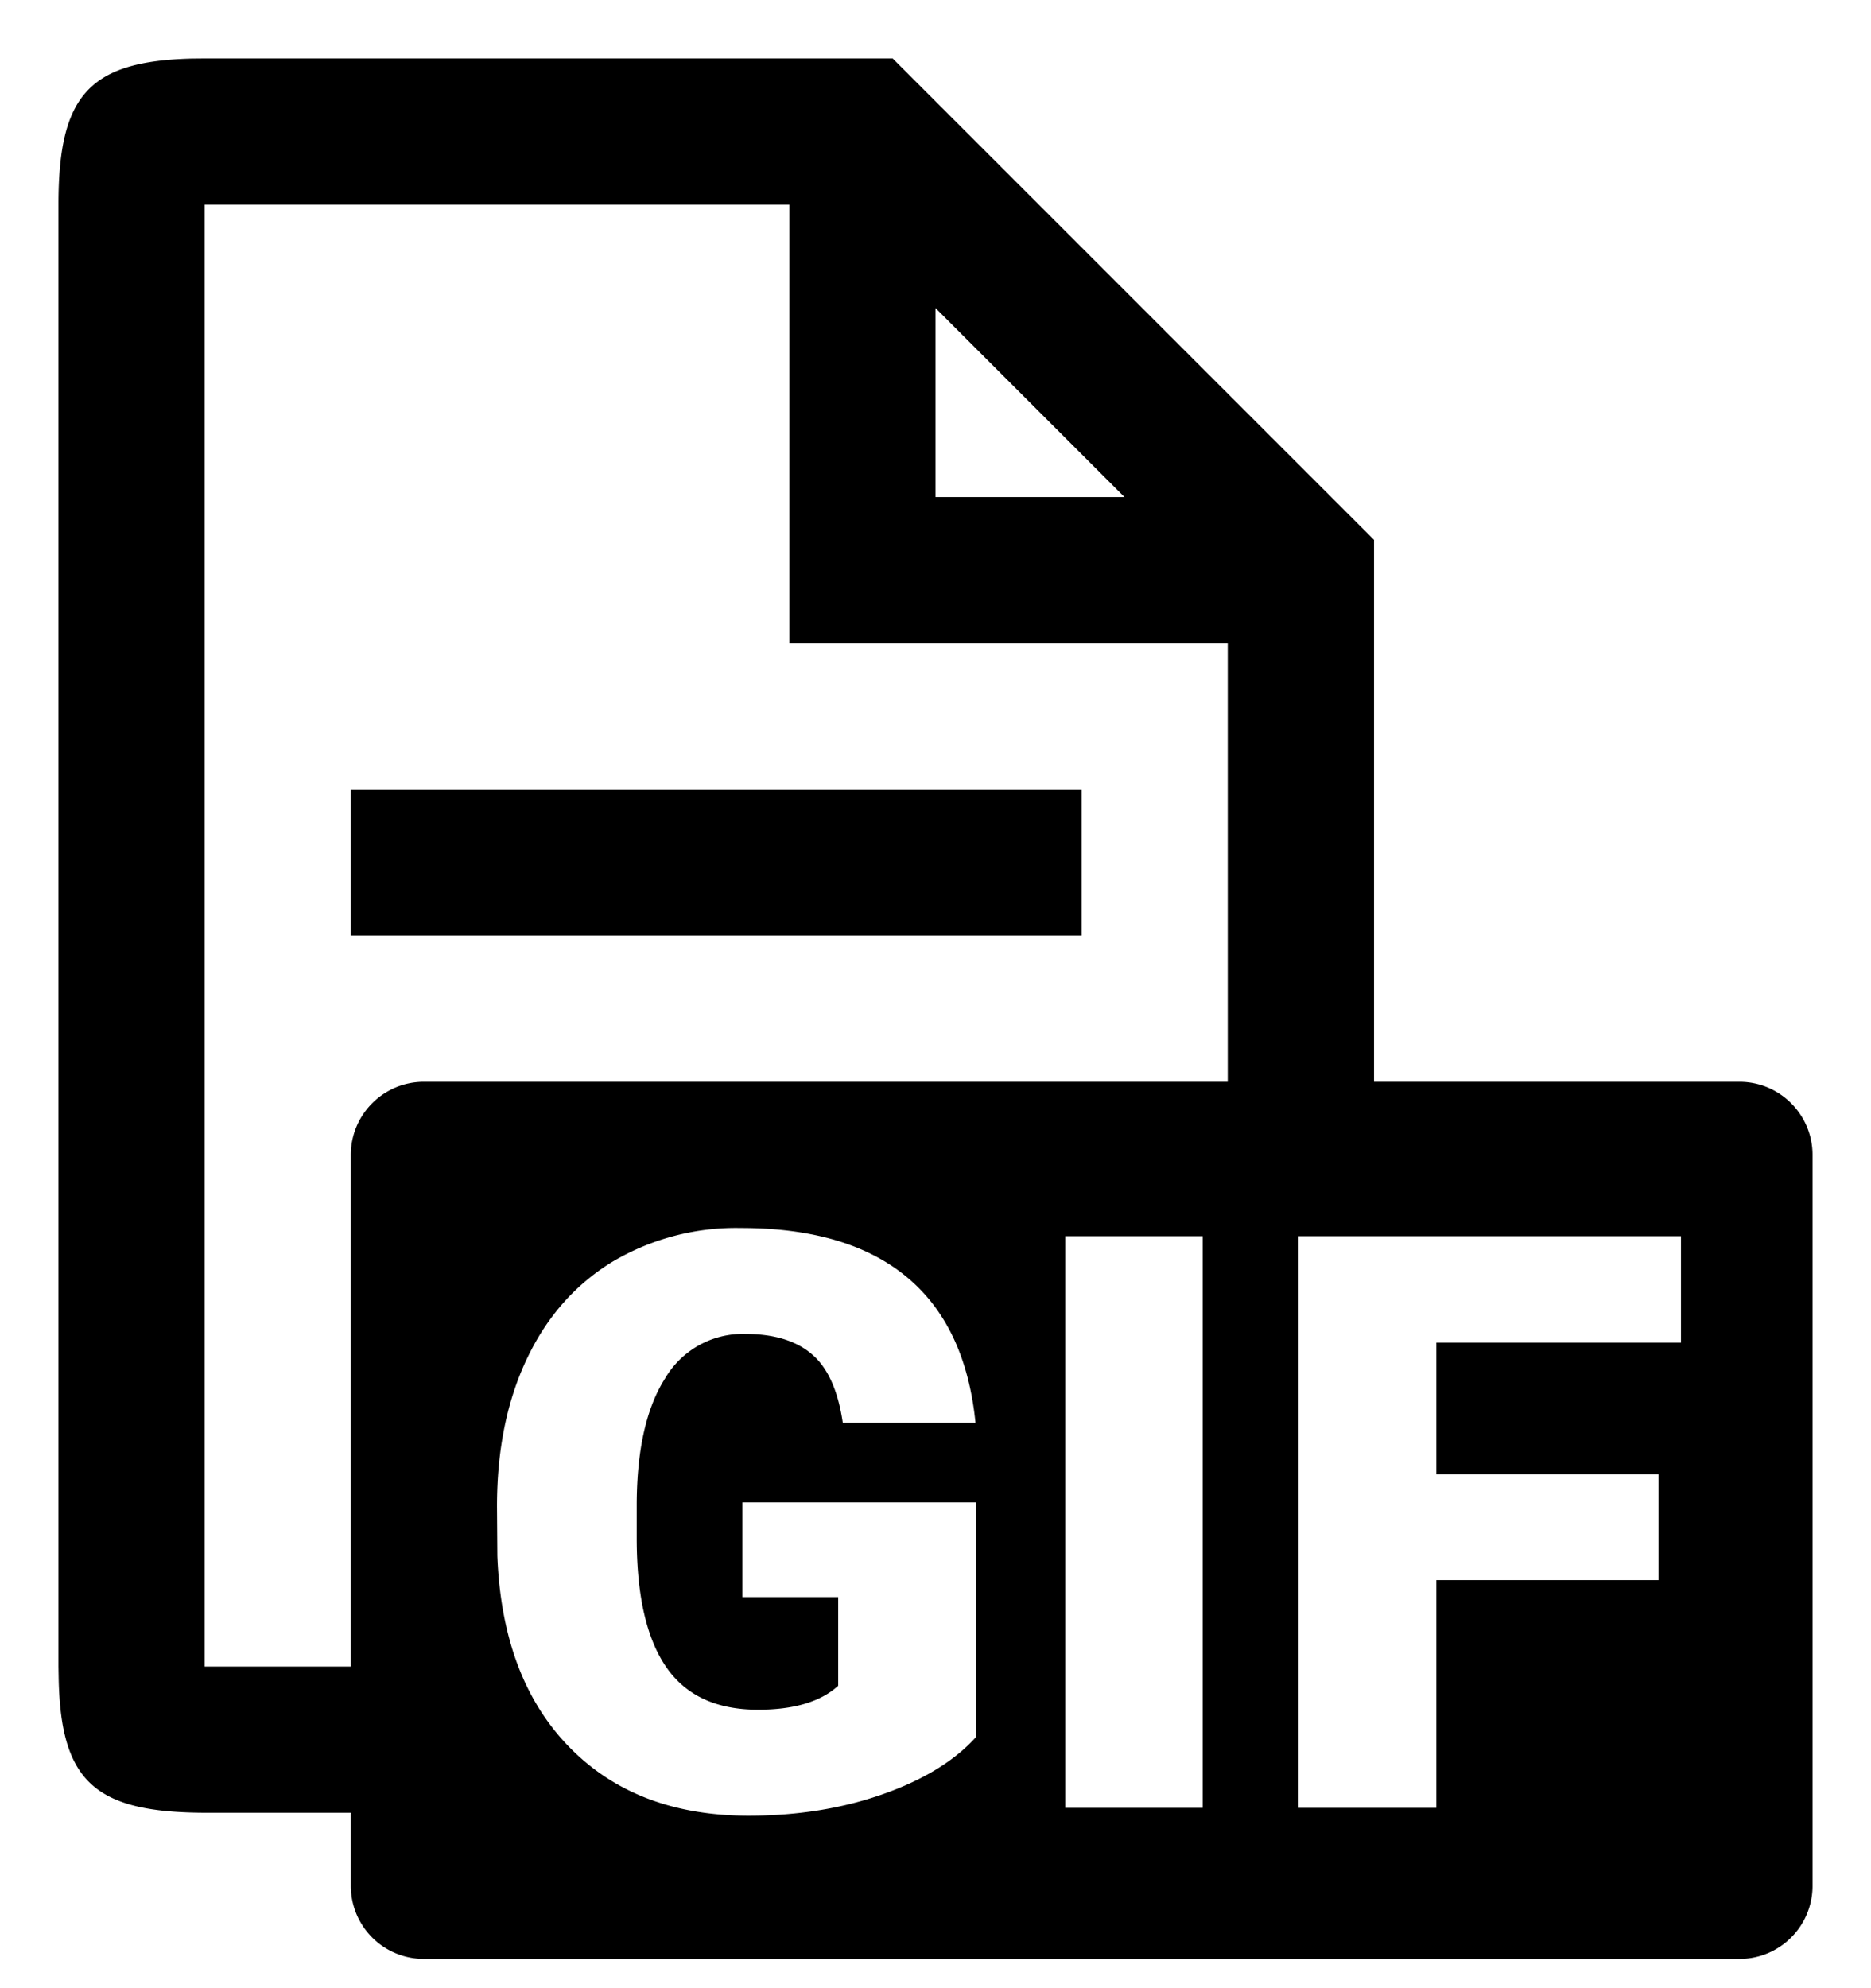 <svg width="16" height="17" xmlns="http://www.w3.org/2000/svg"><path d="M3 6.75h6.25V8H3V6.75zM7.634.5l4.116 4.116V9.25h3.125c.345 0 .625.28.625.625v6.25c0 .345-.28.625-.625.625H3.625A.625.625 0 013 16.125V15.5H1.772c-.95 0-1.25-.254-1.27-1.14L.5 14.25V1.75C.5.817.759.523 1.641.501L1.75.5h5.884zm-1.3 10a2.07 2.07 0 00-1.099.29c-.316.194-.56.47-.73.83-.17.359-.255.779-.255 1.26l.003.423c.027.698.232 1.243.615 1.635.382.392.894.587 1.534.587.416 0 .799-.061 1.148-.184.349-.123.614-.286.795-.487v-2.008H6.348v.81h.82v.758c-.15.137-.379.205-.686.205-.358 0-.62-.123-.787-.368-.167-.245-.25-.611-.25-1.099v-.295c.002-.466.084-.824.245-1.075a.769.769 0 01.685-.376c.246 0 .436.059.57.175.135.116.222.311.262.584h1.135c-.056-.553-.252-.968-.589-1.247-.337-.279-.81-.418-1.418-.418zm3.952.07H9.11v4.888h1.175V10.57zm4.089 0h-3.27v4.888h1.178v-1.947h1.9v-.906h-1.9V11.48h2.092v-.91zM6.75 1.75h-5v12.5H3V9.875c0-.345.28-.625.625-.625h6.874V5.5H6.75V1.75zM8 2.634V4.25h1.616L8 2.634z"/></svg>